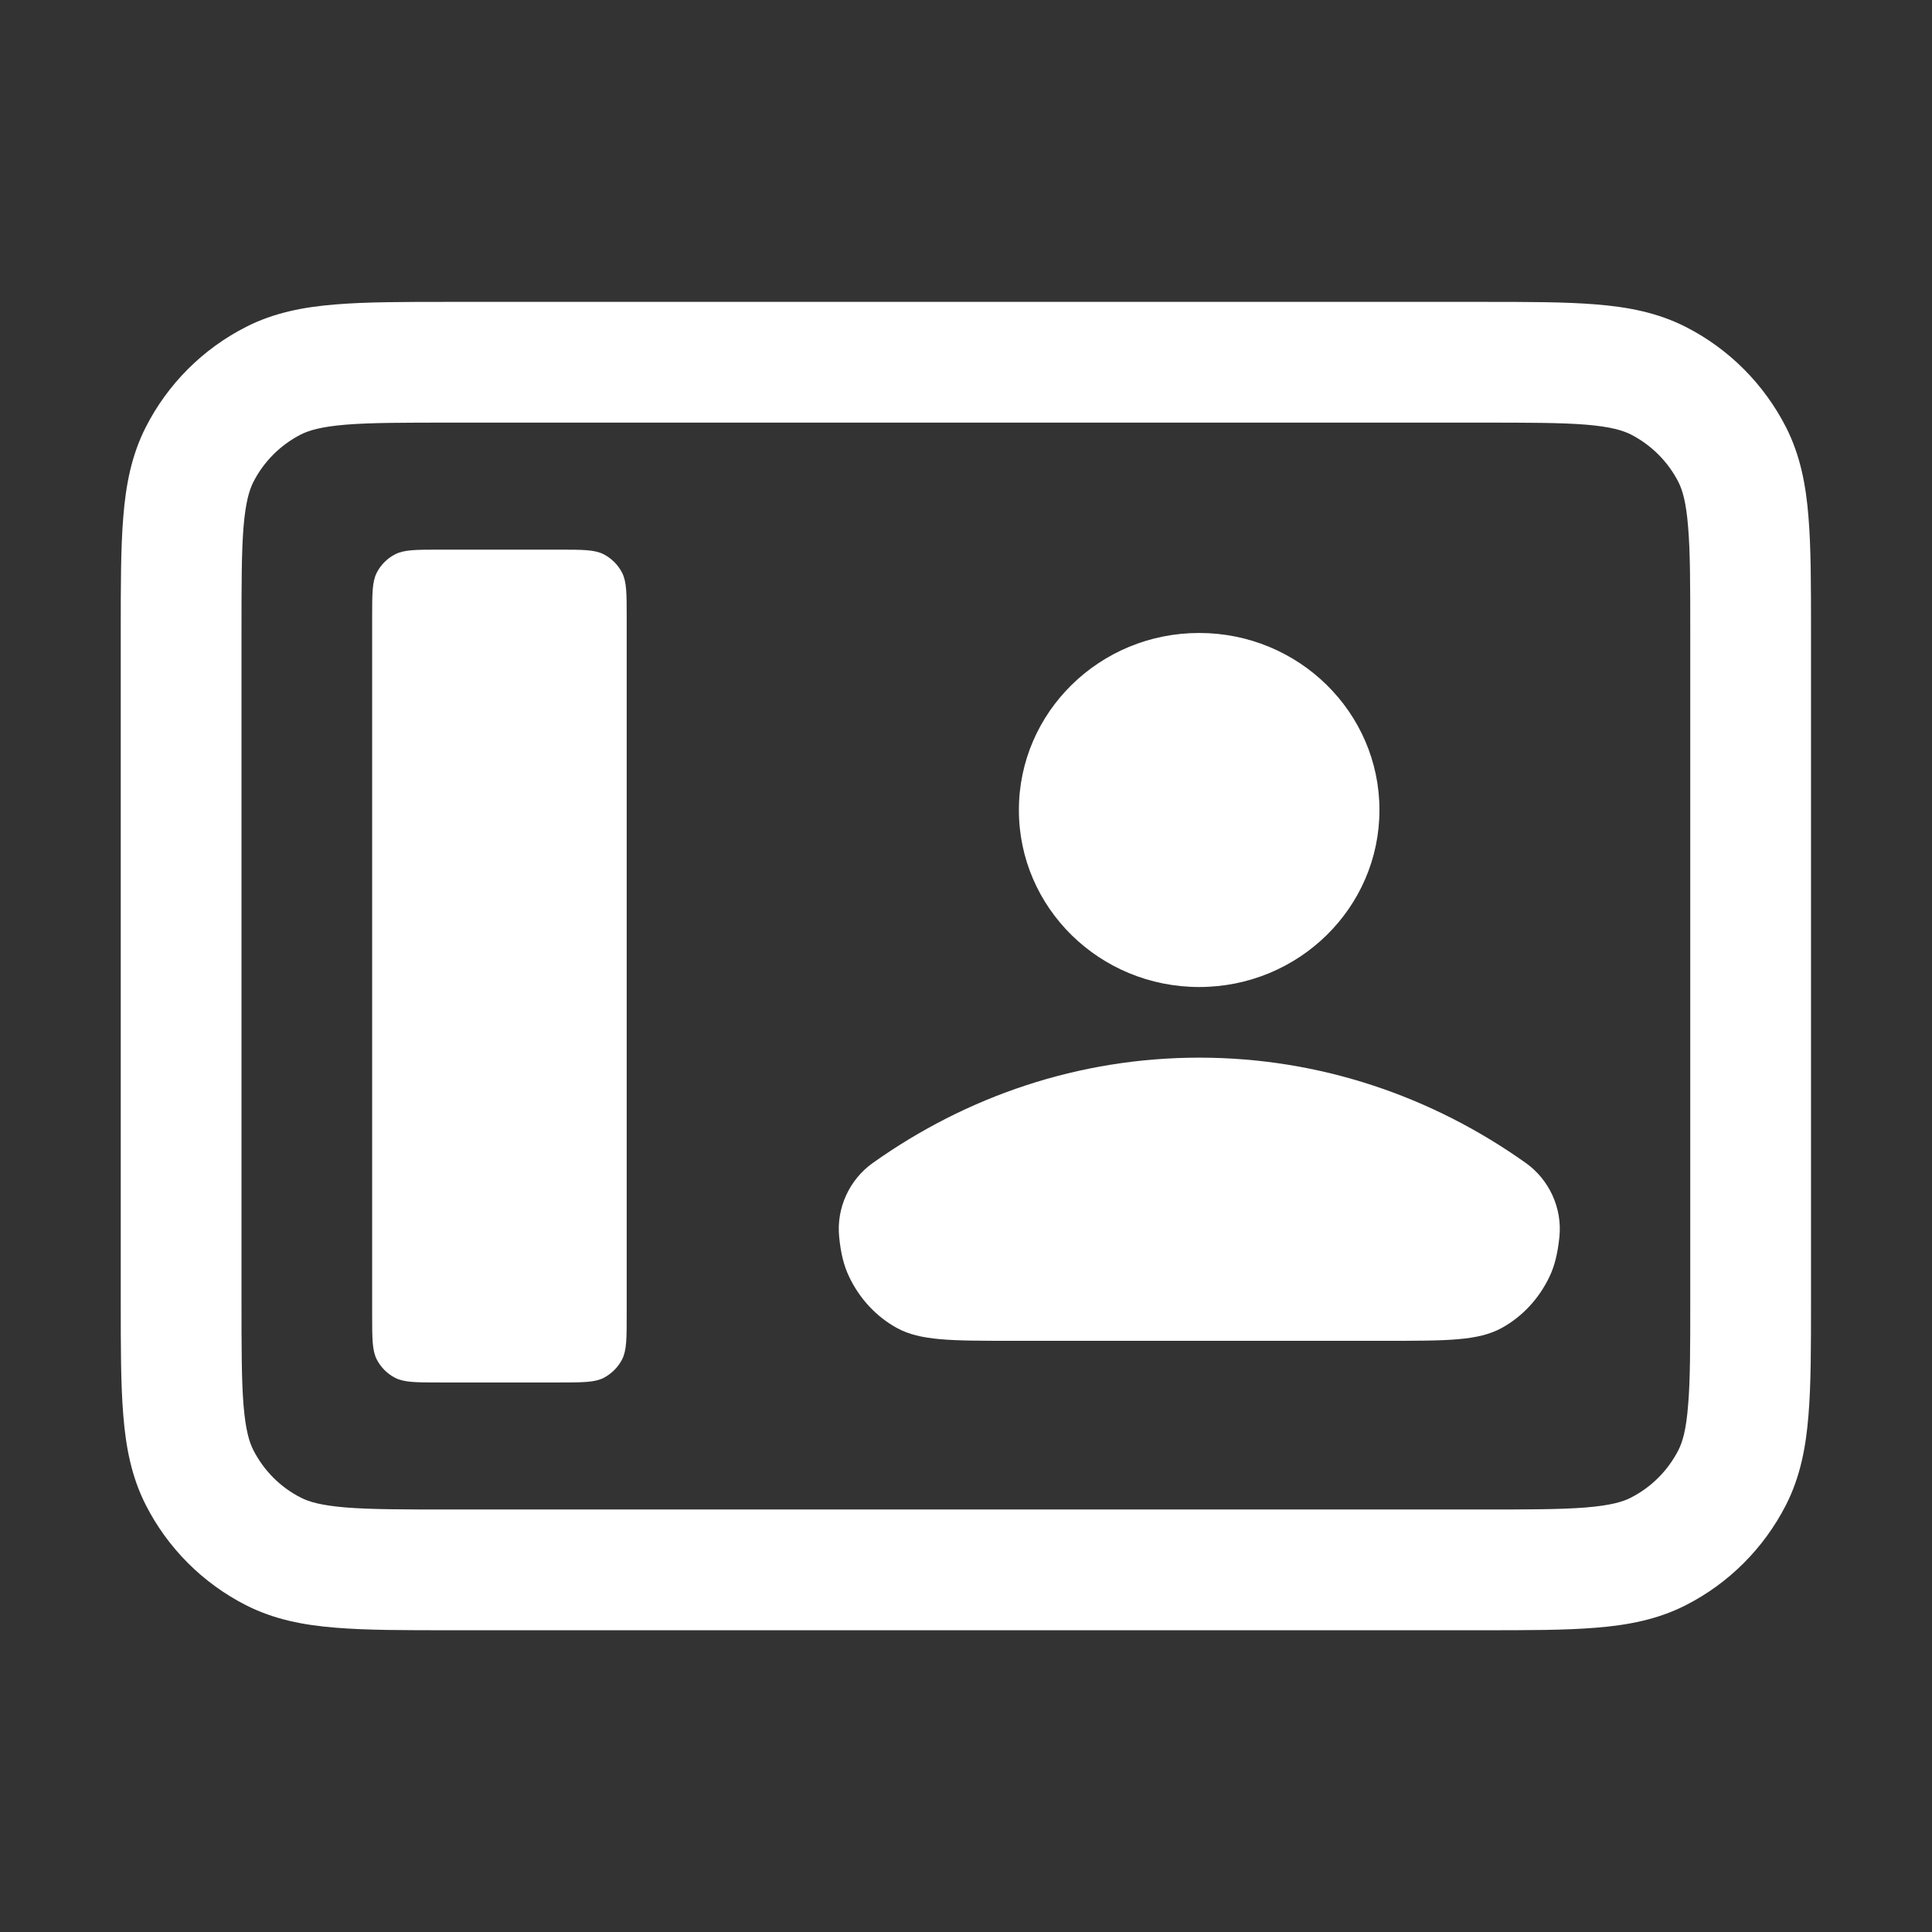 <svg width="16" height="16" viewBox="0 0 16 16" fill="none" xmlns="http://www.w3.org/2000/svg">
<rect x="0" y="0" width="16" height="16" fill="#333333" stroke="none"/>
<path fill-rule="evenodd" clip-rule="evenodd" d="M3.721 2.5H12.277C12.652 2.5 12.963 2.5 13.217 2.521C13.482 2.542 13.728 2.589 13.96 2.707C14.318 2.889 14.608 3.18 14.791 3.538C14.909 3.77 14.956 4.016 14.977 4.281C14.998 4.535 14.998 4.846 14.998 5.221V10.78C14.998 11.155 14.998 11.466 14.977 11.72C14.956 11.985 14.909 12.231 14.791 12.463C14.608 12.821 14.318 13.112 13.96 13.294C13.728 13.412 13.482 13.459 13.217 13.48C12.963 13.501 12.652 13.501 12.277 13.501H3.721C3.346 13.501 3.035 13.501 2.781 13.48C2.516 13.459 2.27 13.412 2.038 13.294C1.68 13.112 1.389 12.821 1.207 12.463C1.089 12.231 1.042 11.985 1.021 11.72C1 11.466 1 11.155 1 10.78V5.221C1 4.846 1 4.535 1.021 4.281C1.042 4.016 1.089 3.77 1.207 3.538C1.389 3.18 1.68 2.889 2.038 2.707C2.27 2.589 2.516 2.542 2.781 2.521C3.035 2.5 3.346 2.5 3.721 2.5ZM2.862 3.517C2.66 3.534 2.56 3.564 2.492 3.598C2.322 3.685 2.185 3.822 2.098 3.992C2.064 4.06 2.034 4.16 2.017 4.362C2 4.571 2 4.841 2 5.242V10.759C2 11.16 2 11.431 2.017 11.639C2.034 11.842 2.064 11.942 2.098 12.009C2.185 12.179 2.322 12.317 2.492 12.403C2.56 12.438 2.66 12.467 2.862 12.484C3.071 12.501 3.341 12.501 3.742 12.501H12.256C12.657 12.501 12.927 12.501 13.136 12.484C13.338 12.467 13.438 12.438 13.506 12.403C13.675 12.317 13.813 12.179 13.9 12.009C13.934 11.942 13.964 11.842 13.98 11.639C13.998 11.431 13.998 11.16 13.998 10.759V5.242C13.998 4.841 13.998 4.571 13.98 4.362C13.964 4.16 13.934 4.06 13.9 3.992C13.813 3.822 13.675 3.685 13.506 3.598C13.438 3.564 13.338 3.534 13.136 3.517C12.927 3.5 12.657 3.5 12.256 3.5H3.742C3.341 3.5 3.071 3.5 2.862 3.517ZM3.082 5.112V10.889C3.082 11.085 3.082 11.183 3.12 11.258C3.154 11.324 3.207 11.377 3.273 11.411C3.348 11.449 3.446 11.449 3.642 11.449H4.629C4.826 11.449 4.924 11.449 4.999 11.411C5.064 11.377 5.118 11.324 5.152 11.258C5.19 11.183 5.19 11.085 5.19 10.889V5.112C5.19 4.916 5.19 4.818 5.152 4.743C5.118 4.677 5.064 4.624 4.999 4.59C4.924 4.552 4.826 4.552 4.629 4.552H3.642C3.446 4.552 3.348 4.552 3.273 4.59C3.207 4.624 3.154 4.677 3.12 4.743C3.082 4.818 3.082 4.916 3.082 5.112ZM8.438 6.708C8.438 7.518 9.106 8.174 9.931 8.174C10.755 8.174 11.424 7.518 11.424 6.708C11.424 5.899 10.755 5.242 9.931 5.242C9.106 5.242 8.438 5.899 8.438 6.708ZM7.227 9.632C7.037 9.767 6.924 10.003 6.95 10.247C6.963 10.378 6.988 10.481 7.031 10.571C7.118 10.755 7.257 10.904 7.428 10.998C7.622 11.104 7.877 11.104 8.386 11.104H11.478C11.987 11.104 12.242 11.104 12.436 10.998C12.607 10.904 12.746 10.755 12.833 10.571C12.876 10.481 12.9 10.378 12.914 10.247C12.94 10.003 12.827 9.767 12.637 9.632C11.861 9.08 10.931 8.759 9.932 8.759C8.932 8.759 8.003 9.08 7.227 9.632Z" fill="white"/>
</svg>
